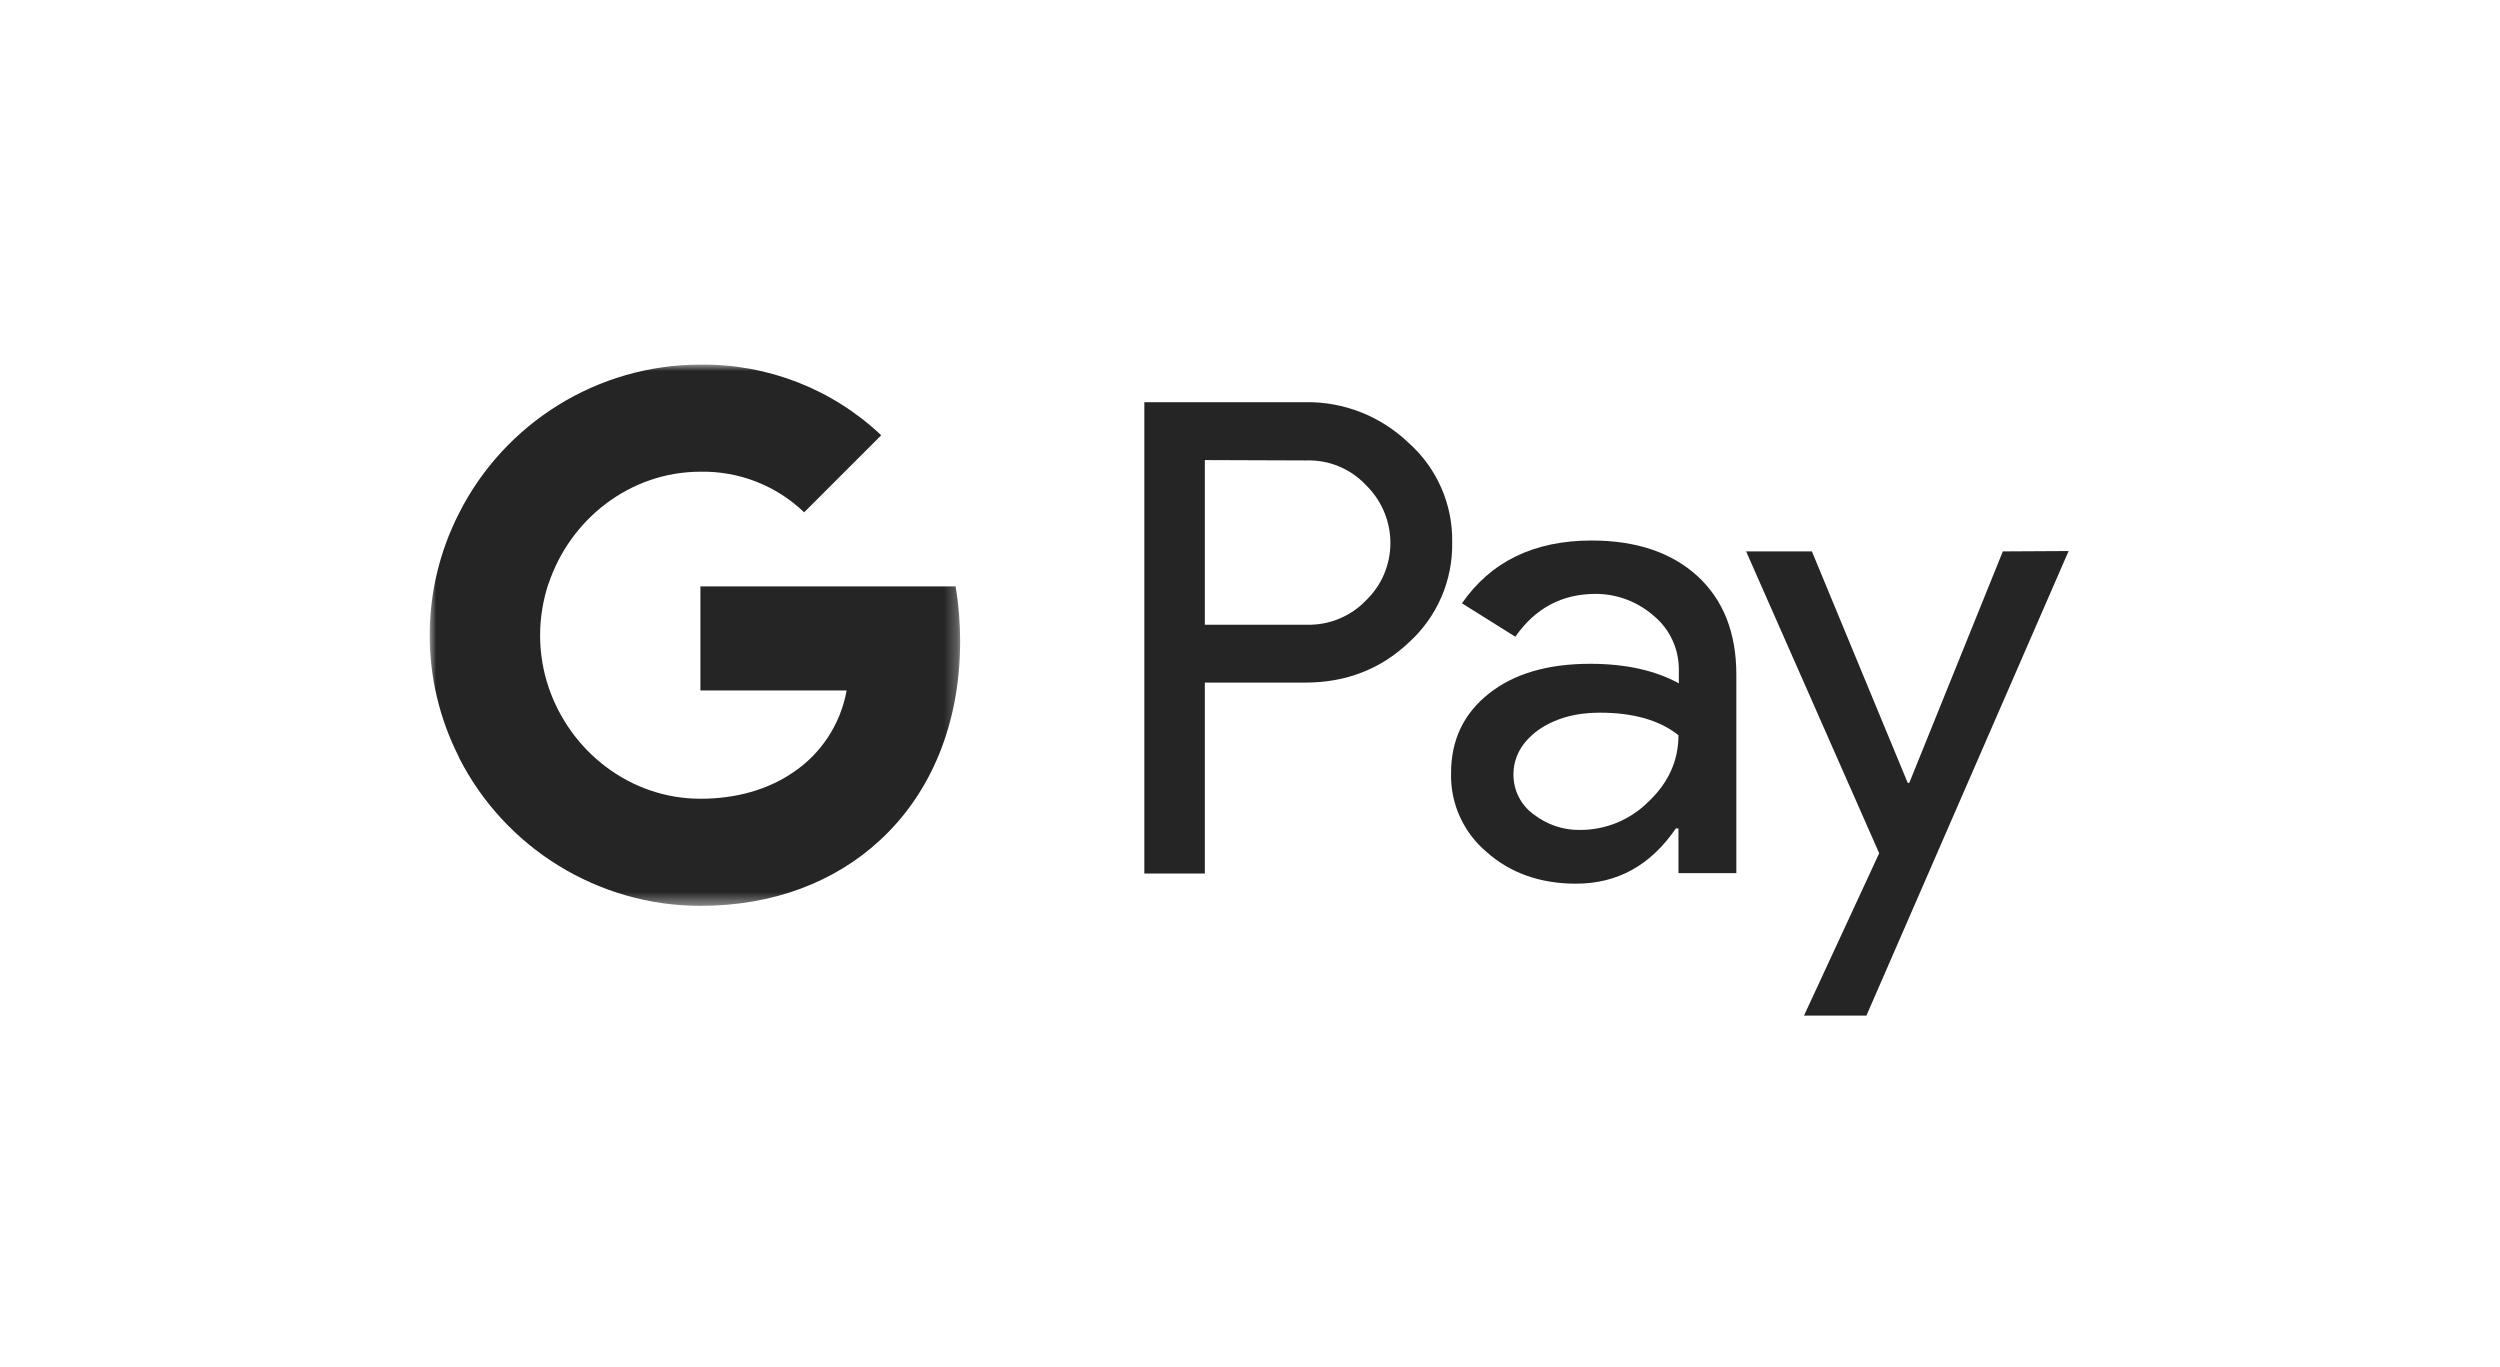 <?xml version="1.0" encoding="UTF-8"?>
<svg width="192px" height="105px" viewBox="0 0 192 105" version="1.1" xmlns="http://www.w3.org/2000/svg" xmlns:xlink="http://www.w3.org/1999/xlink">
    <title>CF0F2750-8B28-4D15-B32D-304AD06DFF3C@3x</title>
    <defs>
        <polygon id="path-1" points="0 0 40.74 0 40.74 41.571 0 41.571"></polygon>
    </defs>
    <g id="Page-1" stroke="none" stroke-width="1" fill="none" fill-rule="evenodd">
        <g id="Cenefas" transform="translate(-1220, -2608)">
            <g id="Group-2" transform="translate(400, 2056)">
                <g id="logo_14" transform="translate(820, 552)">
                    <g id="Group-10" transform="translate(33, 28)">
                        <path d="M71.917,18.101 C70.733,19.343 69.059,20.035 67.327,19.978 L59.532,19.978 L59.532,7.334 L67.327,7.362 C69.059,7.305 70.733,7.998 71.917,9.268 L72.032,9.383 C74.399,11.837 74.37,15.734 71.917,18.101 M75.208,6.035 C73.042,3.956 70.185,2.83 67.211,2.888 L54.885,2.888 L54.885,39.088 L59.532,39.088 L59.532,24.423 L67.24,24.423 C70.387,24.423 73.042,23.384 75.208,21.334 C77.373,19.371 78.585,16.571 78.527,13.656 C78.585,10.769 77.373,7.969 75.208,6.035" id="Fill-1" fill="#252525"></path>
                        <polygon id="Fill-3" fill="#252525" points="120.818 14.348 113.63 32.131 113.515 32.131 106.154 14.348 101.102 14.348 111.321 37.529 105.547 50 110.34 50 125.87 14.32"></polygon>
                        <path d="M93.596,33.574 C92.211,34.96 90.334,35.739 88.371,35.739 C87.072,35.768 85.802,35.335 84.763,34.527 C83.81,33.834 83.233,32.708 83.233,31.496 C83.233,30.139 83.868,29.013 85.109,28.089 C86.379,27.195 87.967,26.733 89.843,26.733 C92.442,26.733 94.462,27.31 95.906,28.465 C95.906,30.428 95.126,32.131 93.596,33.574 M97.378,16.254 C95.386,14.435 92.672,13.511 89.237,13.511 C84.82,13.511 81.501,15.128 79.278,18.332 L83.377,20.901 C84.907,18.707 86.957,17.61 89.555,17.61 C91.2,17.61 92.788,18.217 94.029,19.314 C95.242,20.324 95.935,21.825 95.935,23.413 L95.935,24.481 C94.145,23.499 91.893,22.98 89.122,22.98 C85.889,22.98 83.29,23.73 81.356,25.26 C79.422,26.79 78.441,28.811 78.441,31.38 C78.383,33.719 79.393,35.941 81.183,37.443 C83.002,39.059 85.311,39.867 88.025,39.867 C91.229,39.867 93.769,38.453 95.704,35.624 L95.906,35.624 L95.906,39.059 L100.351,39.059 L100.351,23.817 C100.351,20.613 99.37,18.101 97.378,16.254" id="Fill-5" fill="#252525"></path>
                        <g id="Group-9">
                            <mask id="mask-2" fill="white">
                                <use xlink:href="#path-1"></use>
                            </mask>
                            <g id="Clip-8"></g>
                            <path d="M20.792,17.033 L20.792,25.029 L32.021,25.029 C31.56,27.599 30.058,29.908 27.865,31.351 C25.988,32.622 23.592,33.343 20.792,33.343 C15.365,33.343 10.775,29.677 9.129,24.77 C8.266,22.208 8.264,19.417 9.122,16.826 L9.129,16.831 C10.775,11.895 15.365,8.228 20.792,8.228 C23.765,8.171 26.623,9.297 28.759,11.346 L34.677,5.428 C30.924,1.878 25.959,-0.057 20.792,0.001 C12.94,0.001 5.752,4.447 2.23,11.462 C-0.743,17.322 -0.743,24.249 2.23,30.11 L2.23,30.139 C5.752,37.125 12.94,41.571 20.792,41.571 C26.392,41.571 31.127,39.723 34.562,36.548 C38.488,32.939 40.74,27.599 40.74,21.248 C40.74,19.833 40.624,18.419 40.393,17.033 L20.792,17.033 Z" id="Fill-7" fill="#252525" mask="url(#mask-2)"></path>
                        </g>
                    </g>
                    <rect id="Rectangle-Copy-44" x="0" y="0" width="192" height="105"></rect>
                </g>
            </g>
        </g>
    </g>
</svg>